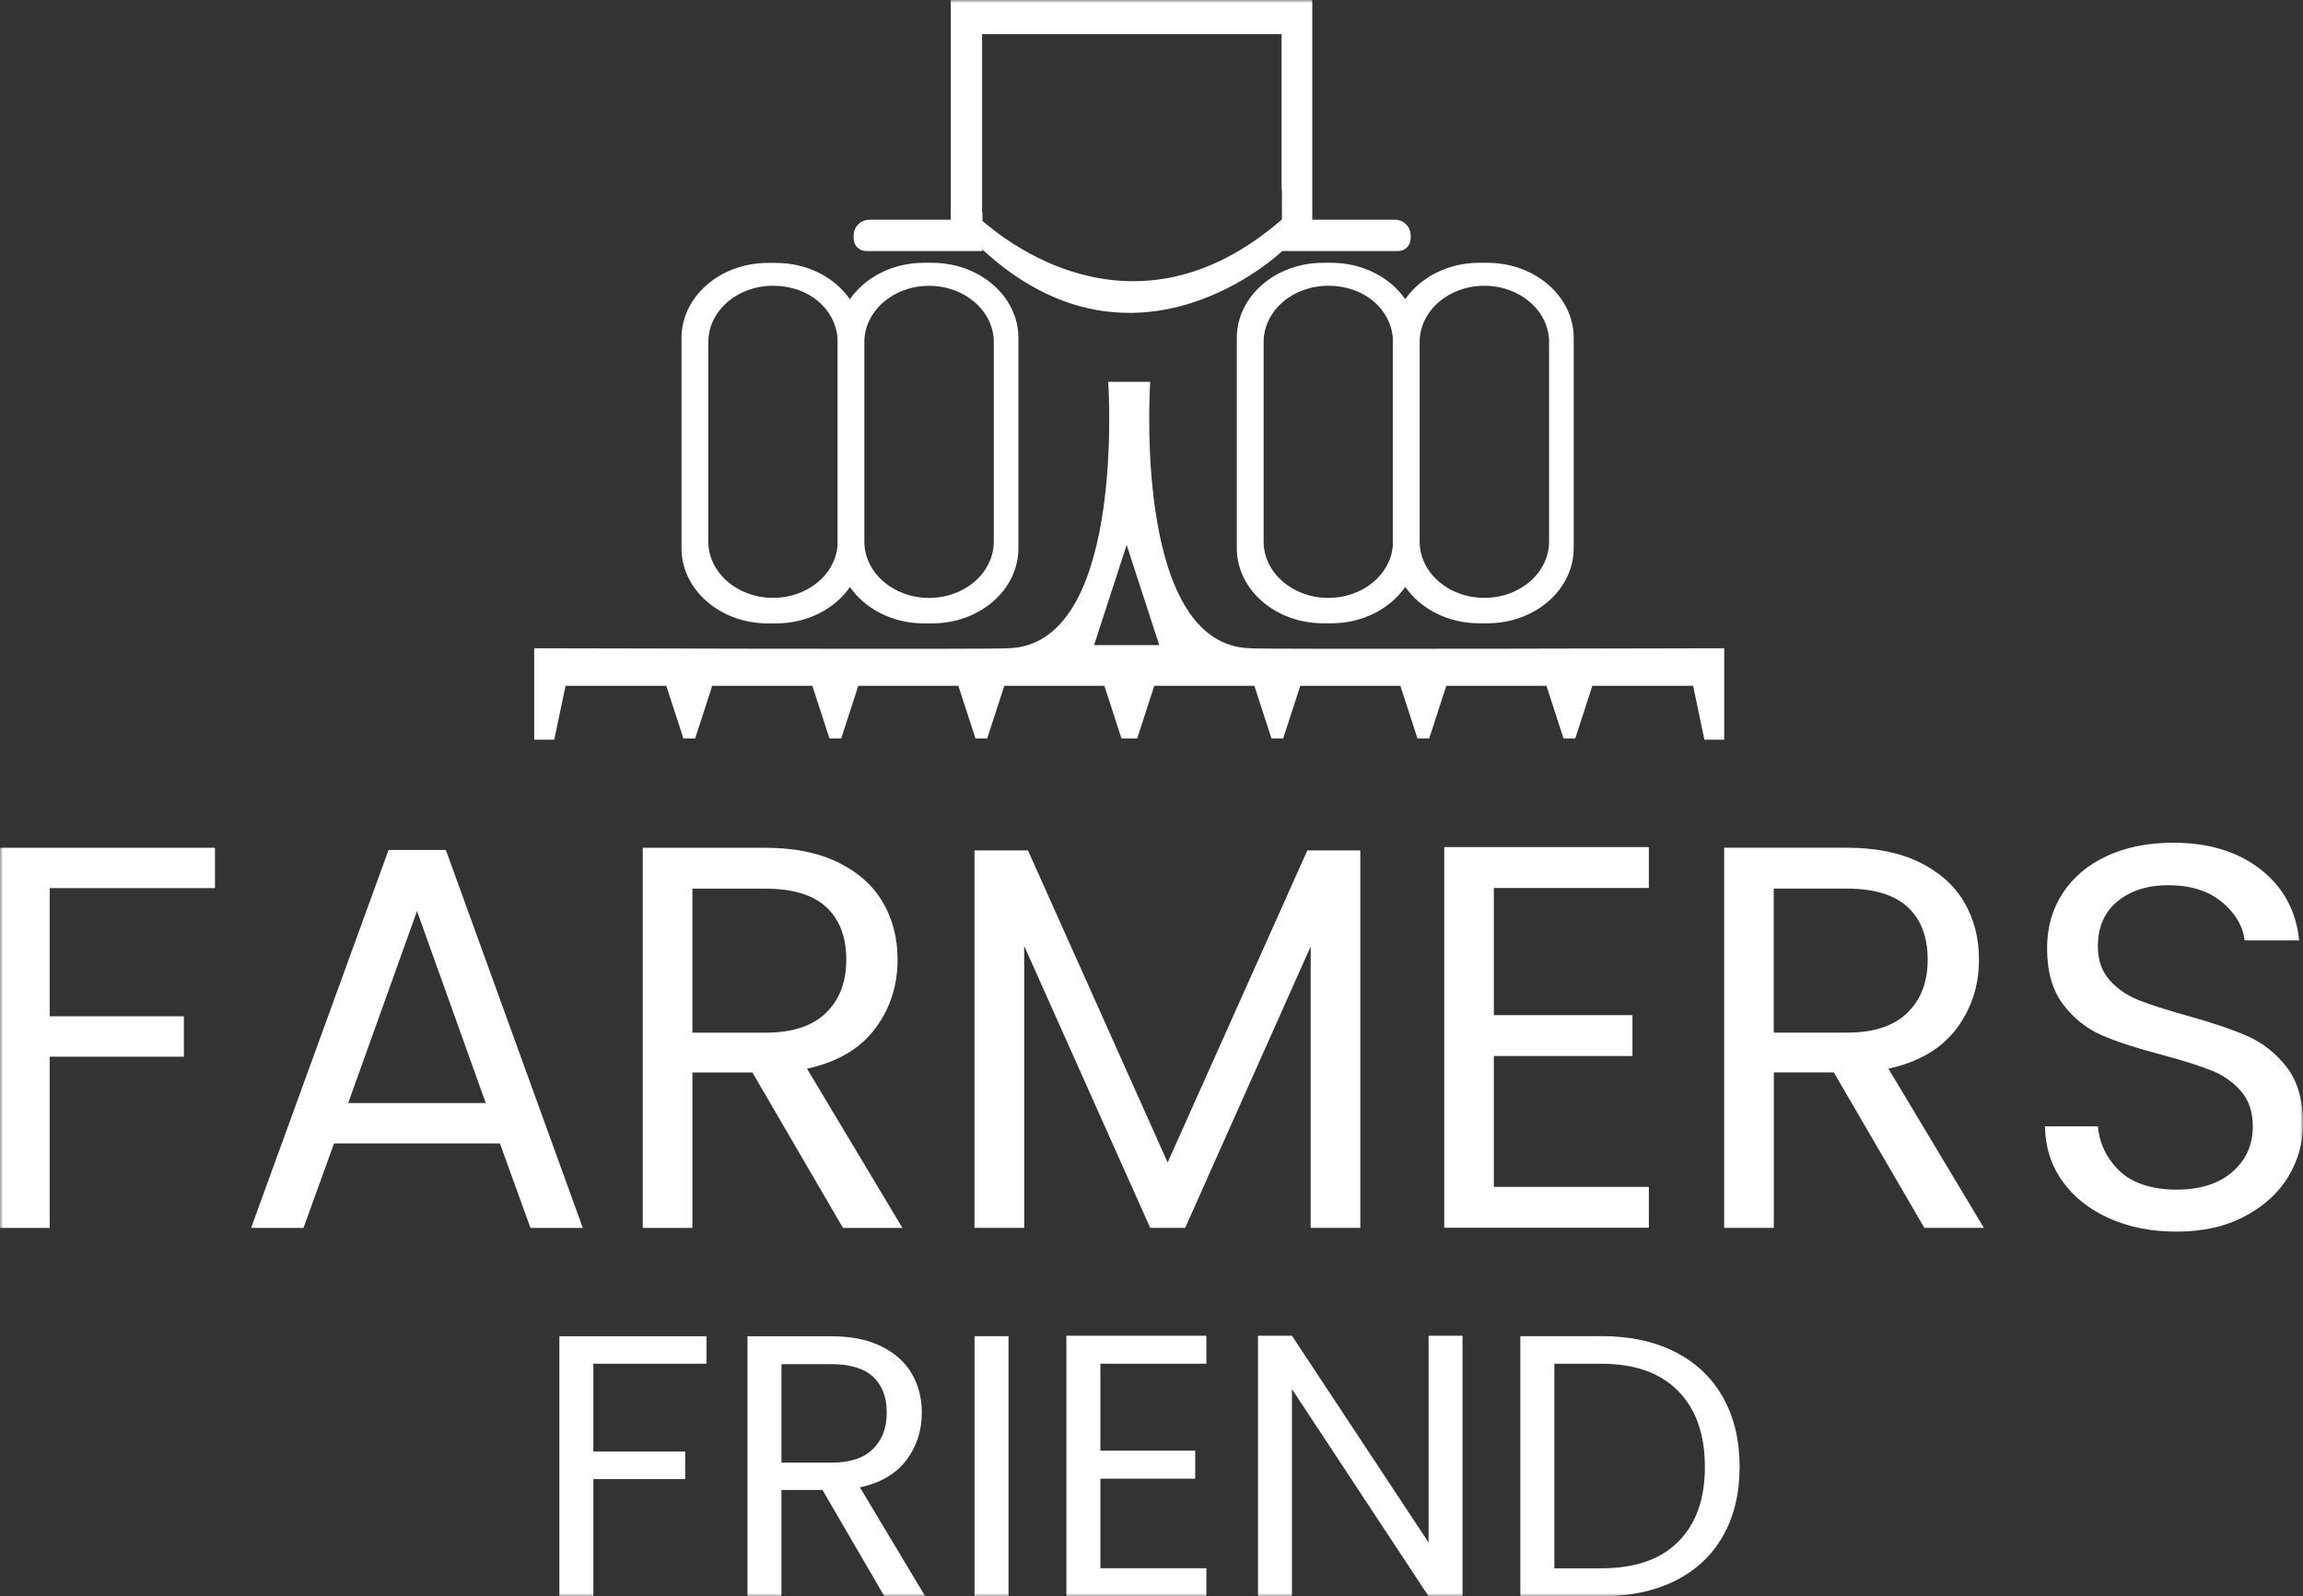 <svg width="375" height="260" viewBox="0 0 375 260" fill="none" xmlns="http://www.w3.org/2000/svg">
<rect x="0" y="0" width="375" height="260" fill="#333333" stroke="none"/>
<g clip-path="url(#clip0_4_29)">
<mask id="mask0_4_29" style="mask-type:luminance" maskUnits="userSpaceOnUse" x="0" y="0" width="375" height="260">
<path d="M375 0H0V260H375V0Z" fill="white"/>
</mask>
<g mask="url(#mask0_4_29)">
<path d="M253.1 222.125H260.768C266.196 222.125 270.359 223.605 273.256 226.557C276.162 229.518 277.606 233.632 277.606 238.907C277.606 244.183 276.171 248.193 273.284 251.089C270.415 253.994 266.234 255.437 260.759 255.437H253.1V222.125ZM260.759 217.627H247.559V260H260.759C265.371 260 269.375 259.157 272.768 257.47C276.143 255.783 278.74 253.356 280.549 250.18C282.359 247.003 283.259 243.236 283.259 238.898C283.259 234.559 282.359 230.802 280.549 227.588C278.749 224.393 276.152 221.919 272.768 220.204C269.393 218.48 265.39 217.618 260.759 217.618V217.627ZM243.247 193.33V172.003H265.812V165.34H243.247V144.632H268.484V137.97H235.166V199.973H268.484V193.311H243.247V193.33ZM210.37 217.562H204.839V259.991H210.37V226.248L232.616 259.991H238.147V217.562H232.616V251.239L210.37 217.562ZM196.439 217.562H173.639V259.991H196.439V255.427H179.18V240.838H194.62V236.284H179.18V222.125H196.439V217.562ZM164.218 217.627H158.687V260H164.218V217.627ZM167.386 138.513H158.677V199.992H166.768V154.068L187.289 199.992H192.98L213.417 154.152V199.992H221.498V138.513H212.873L190.13 189.338L167.386 138.513ZM127.253 222.191H135.4C138.428 222.191 140.696 222.875 142.178 224.252C143.65 225.639 144.39 227.578 144.39 230.08C144.39 232.582 143.64 234.531 142.14 236.012C140.64 237.492 138.39 238.233 135.39 238.233H127.244V222.181H127.253V222.191ZM135.39 217.637H121.713V260.009H127.244V242.684H133.928L144.015 260.009H150.662L140.021 242.253C143.378 241.531 145.909 240.041 147.587 237.82C149.265 235.6 150.099 233.013 150.099 230.099C150.099 227.71 149.556 225.583 148.459 223.718C147.362 221.853 145.712 220.382 143.509 219.286C141.296 218.189 138.597 217.646 135.39 217.646M124.647 168.198H112.741V144.744H124.647C129.091 144.744 132.4 145.747 134.556 147.762C136.722 149.776 137.8 152.625 137.8 156.298C137.8 159.971 136.703 162.801 134.509 164.956C132.315 167.111 129.034 168.198 124.647 168.198ZM146.949 200.001L131.406 174.064C136.318 172.996 140.003 170.841 142.468 167.58C144.924 164.328 146.153 160.562 146.153 156.298C146.153 152.803 145.356 149.692 143.753 146.965C142.159 144.238 139.74 142.074 136.515 140.481C133.281 138.888 129.325 138.082 124.656 138.082H104.66V200.001H112.75V174.683H122.519L137.265 200.001H146.959H146.949ZM115.028 217.637H91.085V260.009H96.616V240.913H111.569V236.415H96.616V222.125H115.038V217.627L115.028 217.637ZM8.09 144.651H35.005V138.082H0V200.001H8.09V172.106H29.943V165.528H8.09V144.651ZM79.085 179.658H56.699L67.901 148.389L79.095 179.658H79.085ZM94.901 200.001L72.598 138.438H63.27L40.883 200.001H49.414L54.392 186.236H81.401L86.379 200.001H94.901ZM136.375 55.023C136.375 55.023 136.375 55.032 136.375 55.042V88.906C135.962 93.648 131.425 97.377 125.875 97.377C120.053 97.377 115.338 93.263 115.338 88.203V55.716C115.338 50.647 120.053 46.543 125.875 46.543C131.697 46.543 135.972 50.282 136.375 55.032M140.743 55.726C140.743 50.656 145.459 46.552 151.281 46.552C157.102 46.552 161.818 50.656 161.818 55.726V88.213C161.818 93.282 157.102 97.386 151.281 97.386C145.459 97.386 140.743 93.273 140.743 88.213V55.716V55.726ZM138.4 48.754C135.943 45.203 131.481 42.823 126.372 42.823H125.022C117.26 42.823 110.969 48.304 110.969 55.06V89.3C110.969 96.056 117.26 101.537 125.022 101.537H126.372C131.481 101.537 135.943 99.157 138.4 95.606C140.856 99.157 145.318 101.537 150.427 101.537H151.777C159.54 101.537 165.83 96.056 165.83 89.3V55.042C165.83 48.286 159.54 42.804 151.777 42.804H150.427C145.318 42.804 140.856 45.184 138.4 48.735M208.739 35.739C184.317 56.991 162.774 38.344 159.971 35.982V34.614H159.915V5.557H208.682V30.8H208.739V35.739ZM229.701 38.85V38.344C229.701 36.938 228.557 35.795 227.151 35.795H213.679V0H154.815V35.795H141.55C140.143 35.795 139 36.938 139 38.344V38.85C139 39.974 139.909 40.892 141.043 40.892H159.962V40.639C184.955 63.681 208.729 40.949 208.729 40.949V40.892H227.647C228.772 40.892 229.691 39.983 229.691 38.85M252.237 88.203C252.237 93.273 247.522 97.377 241.7 97.377C235.878 97.377 231.163 93.263 231.163 88.203V55.716C231.163 50.647 235.878 46.543 241.7 46.543C247.522 46.543 252.237 50.647 252.237 55.716V88.203ZM226.794 55.032C226.794 55.032 226.794 55.042 226.794 55.051V88.916C226.382 93.657 221.844 97.386 216.295 97.386C210.473 97.386 205.757 93.273 205.757 88.213V55.716C205.757 50.647 210.473 46.543 216.295 46.543C222.116 46.543 226.391 50.282 226.794 55.032ZM256.25 89.29V55.042C256.25 48.286 249.959 42.804 242.197 42.804H240.847C235.738 42.804 231.275 45.184 228.819 48.735C226.363 45.184 221.901 42.804 216.791 42.804H215.441C207.679 42.804 201.389 48.286 201.389 55.042V89.281C201.389 96.037 207.679 101.519 215.441 101.519H216.791C221.901 101.519 226.363 99.139 228.819 95.587C231.275 99.139 235.738 101.519 240.847 101.519H242.197C249.959 101.519 256.25 96.037 256.25 89.281M188.761 105.07H178.149L183.455 88.756L188.761 105.07ZM277.493 120.475H280.755V105.585C280.755 105.585 203.629 105.792 203.629 105.585C185.067 105.192 187.083 65.546 187.289 62.191H180.455C180.661 65.546 182.677 105.192 164.115 105.585C164.115 105.792 86.988 105.585 86.988 105.585V120.475H90.251L92.088 111.704H108.494L111.278 120.269H113.191L115.975 111.704H132.278L135.062 120.269H136.975L139.759 111.704H156.052L158.837 120.269H160.749L163.533 111.704H179.827L182.611 120.269H185.17L187.955 111.704H204.248L207.032 120.269H208.945L211.729 111.704H228.022L230.807 120.269H232.719L235.503 111.704H251.806L254.591 120.269H256.503L259.287 111.704H275.693L277.531 120.475H277.493ZM300.724 168.189H288.818V144.735H300.733C305.177 144.735 308.477 145.738 310.642 147.752C312.808 149.767 313.886 152.615 313.886 156.289C313.886 159.962 312.789 162.792 310.595 164.947C308.402 167.102 305.121 168.189 300.733 168.189M323.036 199.992L307.492 174.055C312.405 172.987 316.089 170.831 318.555 167.571C321.011 164.319 322.239 160.552 322.239 156.289C322.239 152.793 321.442 149.682 319.839 146.956C318.245 144.229 315.827 142.064 312.602 140.471C309.377 138.878 305.42 138.073 300.742 138.073H280.746V199.992H288.837V174.673H298.605L313.352 199.992H323.045H323.036ZM365.485 153.168H374.372C373.894 148.371 371.813 144.519 368.11 141.615C364.407 138.71 359.654 137.257 353.851 137.257C349.819 137.257 346.257 137.97 343.145 139.384C340.042 140.809 337.623 142.823 335.907 145.428C334.192 148.033 333.329 151.032 333.329 154.405C333.329 158.256 334.201 161.311 335.945 163.598C337.688 165.884 339.788 167.552 342.254 168.62C344.71 169.688 347.982 170.747 352.069 171.815C355.388 172.706 358.022 173.54 359.982 174.308C361.941 175.076 363.563 176.201 364.866 177.681C366.169 179.162 366.825 181.083 366.825 183.453C366.825 186.471 365.719 188.944 363.497 190.875C361.285 192.805 358.238 193.761 354.394 193.761C350.551 193.761 347.298 192.768 345.198 190.781C343.088 188.794 341.888 186.358 341.598 183.453H332.982C333.039 186.827 333.985 189.806 335.823 192.383C337.66 194.96 340.191 196.975 343.426 198.427C346.651 199.88 350.316 200.601 354.404 200.601C358.669 200.601 362.363 199.786 365.503 198.118C368.644 196.459 371.016 194.295 372.609 191.634C374.213 188.973 375.009 186.124 375.009 183.097C375.009 179.19 374.119 176.098 372.347 173.811C370.566 171.534 368.438 169.848 365.944 168.751C363.46 167.655 360.169 166.549 356.082 165.415C352.707 164.469 350.082 163.626 348.216 162.885C346.351 162.145 344.776 161.058 343.51 159.643C342.235 158.219 341.598 156.382 341.598 154.133C341.598 150.994 342.666 148.549 344.795 146.806C346.923 145.054 349.688 144.182 353.054 144.182C356.672 144.182 359.569 145.091 361.763 146.89C363.957 148.689 365.194 150.779 365.494 153.15" fill="white"/>
</g>
</g>
<defs>
<clipPath id="clip0_4_29">
<rect width="375" height="260" fill="white"/>
</clipPath>
</defs>
</svg>


